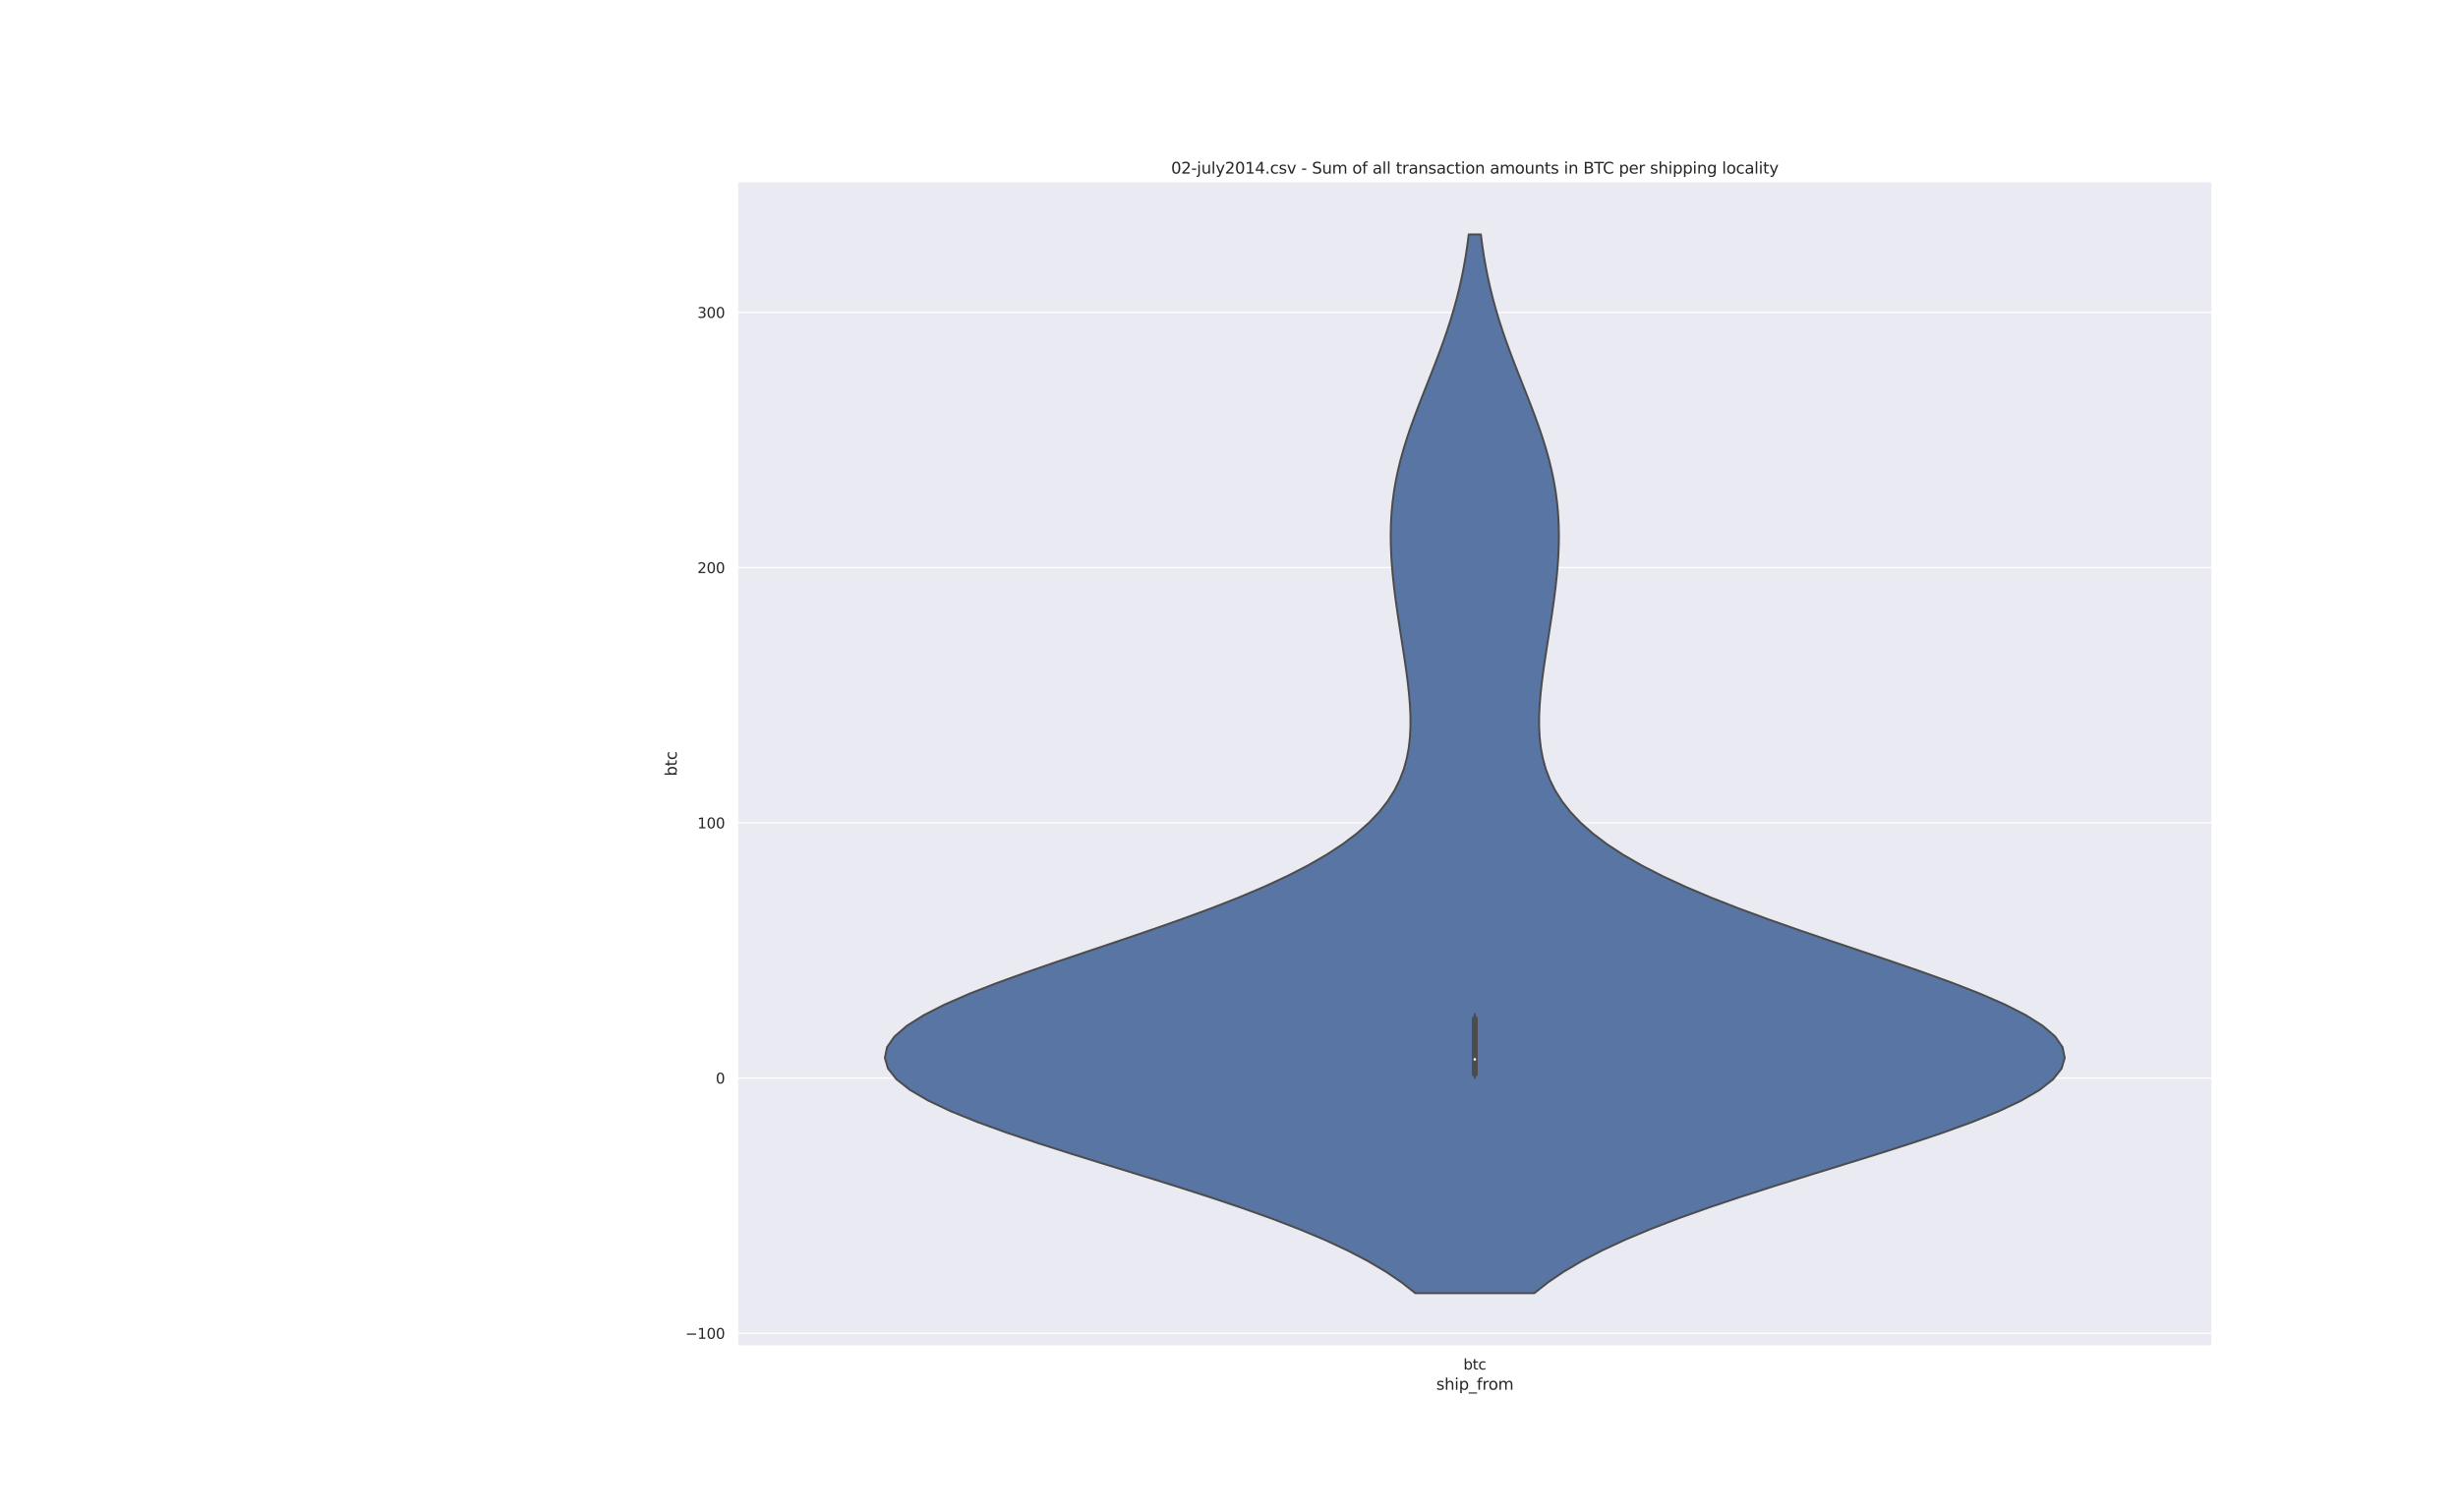 <?xml version="1.0" encoding="utf-8" standalone="no"?>
<!DOCTYPE svg PUBLIC "-//W3C//DTD SVG 1.1//EN"
  "http://www.w3.org/Graphics/SVG/1.1/DTD/svg11.dtd">
<svg height="1152pt" version="1.1" viewBox="0 0 1872 1152" width="1872pt" xmlns="http://www.w3.org/2000/svg" xmlns:xlink="http://www.w3.org/1999/xlink">
 <defs>
  <style type="text/css">*{stroke-linecap:butt;stroke-linejoin:round;}</style>
 </defs>
 <g id="figure_1">
  <g id="patch_1">
   <path d="M 0 1152 
L 1872 1152 
L 1872 0 
L 0 0 
z
" style="fill:#ffffff;"/>
  </g>
  <g id="axes_1">
   <g id="patch_2">
    <path d="M 561.6 1025.28 
L 1684.8 1025.28 
L 1684.8 138.24 
L 561.6 138.24 
z
" style="fill:#eaeaf2;"/>
   </g>
   <g id="matplotlib.axis_1">
    <g id="xtick_1">
     <g id="text_1">
      <!-- btc -->
      <g style="fill:#262626;" transform="translate(1114.528 1043.138)scale(0.11 -0.11)">
       <defs>
        <path d="M 3116 1747 
Q 3116 2381 2855 2742 
Q 2594 3103 2138 3103 
Q 1681 3103 1420 2742 
Q 1159 2381 1159 1747 
Q 1159 1113 1420 752 
Q 1681 391 2138 391 
Q 2594 391 2855 752 
Q 3116 1113 3116 1747 
z
M 1159 2969 
Q 1341 3281 1617 3432 
Q 1894 3584 2278 3584 
Q 2916 3584 3314 3078 
Q 3713 2572 3713 1747 
Q 3713 922 3314 415 
Q 2916 -91 2278 -91 
Q 1894 -91 1617 61 
Q 1341 213 1159 525 
L 1159 0 
L 581 0 
L 581 4863 
L 1159 4863 
L 1159 2969 
z
" id="DejaVuSans-62" transform="scale(0.016)"/>
        <path d="M 1172 4494 
L 1172 3500 
L 2356 3500 
L 2356 3053 
L 1172 3053 
L 1172 1153 
Q 1172 725 1289 603 
Q 1406 481 1766 481 
L 2356 481 
L 2356 0 
L 1766 0 
Q 1100 0 847 248 
Q 594 497 594 1153 
L 594 3053 
L 172 3053 
L 172 3500 
L 594 3500 
L 594 4494 
L 1172 4494 
z
" id="DejaVuSans-74" transform="scale(0.016)"/>
        <path d="M 3122 3366 
L 3122 2828 
Q 2878 2963 2633 3030 
Q 2388 3097 2138 3097 
Q 1578 3097 1268 2742 
Q 959 2388 959 1747 
Q 959 1106 1268 751 
Q 1578 397 2138 397 
Q 2388 397 2633 464 
Q 2878 531 3122 666 
L 3122 134 
Q 2881 22 2623 -34 
Q 2366 -91 2075 -91 
Q 1284 -91 818 406 
Q 353 903 353 1747 
Q 353 2603 823 3093 
Q 1294 3584 2113 3584 
Q 2378 3584 2631 3529 
Q 2884 3475 3122 3366 
z
" id="DejaVuSans-63" transform="scale(0.016)"/>
       </defs>
       <use xlink:href="#DejaVuSans-62"/>
       <use x="63.477" xlink:href="#DejaVuSans-74"/>
       <use x="102.686" xlink:href="#DejaVuSans-63"/>
      </g>
     </g>
    </g>
    <g id="text_2">
     <!-- ship_from -->
     <g style="fill:#262626;" transform="translate(1093.837 1058.544)scale(0.12 -0.12)">
      <defs>
       <path d="M 2834 3397 
L 2834 2853 
Q 2591 2978 2328 3040 
Q 2066 3103 1784 3103 
Q 1356 3103 1142 2972 
Q 928 2841 928 2578 
Q 928 2378 1081 2264 
Q 1234 2150 1697 2047 
L 1894 2003 
Q 2506 1872 2764 1633 
Q 3022 1394 3022 966 
Q 3022 478 2636 193 
Q 2250 -91 1575 -91 
Q 1294 -91 989 -36 
Q 684 19 347 128 
L 347 722 
Q 666 556 975 473 
Q 1284 391 1588 391 
Q 1994 391 2212 530 
Q 2431 669 2431 922 
Q 2431 1156 2273 1281 
Q 2116 1406 1581 1522 
L 1381 1569 
Q 847 1681 609 1914 
Q 372 2147 372 2553 
Q 372 3047 722 3315 
Q 1072 3584 1716 3584 
Q 2034 3584 2315 3537 
Q 2597 3491 2834 3397 
z
" id="DejaVuSans-73" transform="scale(0.016)"/>
       <path d="M 3513 2113 
L 3513 0 
L 2938 0 
L 2938 2094 
Q 2938 2591 2744 2837 
Q 2550 3084 2163 3084 
Q 1697 3084 1428 2787 
Q 1159 2491 1159 1978 
L 1159 0 
L 581 0 
L 581 4863 
L 1159 4863 
L 1159 2956 
Q 1366 3272 1645 3428 
Q 1925 3584 2291 3584 
Q 2894 3584 3203 3211 
Q 3513 2838 3513 2113 
z
" id="DejaVuSans-68" transform="scale(0.016)"/>
       <path d="M 603 3500 
L 1178 3500 
L 1178 0 
L 603 0 
L 603 3500 
z
M 603 4863 
L 1178 4863 
L 1178 4134 
L 603 4134 
L 603 4863 
z
" id="DejaVuSans-69" transform="scale(0.016)"/>
       <path d="M 1159 525 
L 1159 -1331 
L 581 -1331 
L 581 3500 
L 1159 3500 
L 1159 2969 
Q 1341 3281 1617 3432 
Q 1894 3584 2278 3584 
Q 2916 3584 3314 3078 
Q 3713 2572 3713 1747 
Q 3713 922 3314 415 
Q 2916 -91 2278 -91 
Q 1894 -91 1617 61 
Q 1341 213 1159 525 
z
M 3116 1747 
Q 3116 2381 2855 2742 
Q 2594 3103 2138 3103 
Q 1681 3103 1420 2742 
Q 1159 2381 1159 1747 
Q 1159 1113 1420 752 
Q 1681 391 2138 391 
Q 2594 391 2855 752 
Q 3116 1113 3116 1747 
z
" id="DejaVuSans-70" transform="scale(0.016)"/>
       <path d="M 3263 -1063 
L 3263 -1509 
L -63 -1509 
L -63 -1063 
L 3263 -1063 
z
" id="DejaVuSans-5f" transform="scale(0.016)"/>
       <path d="M 2375 4863 
L 2375 4384 
L 1825 4384 
Q 1516 4384 1395 4259 
Q 1275 4134 1275 3809 
L 1275 3500 
L 2222 3500 
L 2222 3053 
L 1275 3053 
L 1275 0 
L 697 0 
L 697 3053 
L 147 3053 
L 147 3500 
L 697 3500 
L 697 3744 
Q 697 4328 969 4595 
Q 1241 4863 1831 4863 
L 2375 4863 
z
" id="DejaVuSans-66" transform="scale(0.016)"/>
       <path d="M 2631 2963 
Q 2534 3019 2420 3045 
Q 2306 3072 2169 3072 
Q 1681 3072 1420 2755 
Q 1159 2438 1159 1844 
L 1159 0 
L 581 0 
L 581 3500 
L 1159 3500 
L 1159 2956 
Q 1341 3275 1631 3429 
Q 1922 3584 2338 3584 
Q 2397 3584 2469 3576 
Q 2541 3569 2628 3553 
L 2631 2963 
z
" id="DejaVuSans-72" transform="scale(0.016)"/>
       <path d="M 1959 3097 
Q 1497 3097 1228 2736 
Q 959 2375 959 1747 
Q 959 1119 1226 758 
Q 1494 397 1959 397 
Q 2419 397 2687 759 
Q 2956 1122 2956 1747 
Q 2956 2369 2687 2733 
Q 2419 3097 1959 3097 
z
M 1959 3584 
Q 2709 3584 3137 3096 
Q 3566 2609 3566 1747 
Q 3566 888 3137 398 
Q 2709 -91 1959 -91 
Q 1206 -91 779 398 
Q 353 888 353 1747 
Q 353 2609 779 3096 
Q 1206 3584 1959 3584 
z
" id="DejaVuSans-6f" transform="scale(0.016)"/>
       <path d="M 3328 2828 
Q 3544 3216 3844 3400 
Q 4144 3584 4550 3584 
Q 5097 3584 5394 3201 
Q 5691 2819 5691 2113 
L 5691 0 
L 5113 0 
L 5113 2094 
Q 5113 2597 4934 2840 
Q 4756 3084 4391 3084 
Q 3944 3084 3684 2787 
Q 3425 2491 3425 1978 
L 3425 0 
L 2847 0 
L 2847 2094 
Q 2847 2600 2669 2842 
Q 2491 3084 2119 3084 
Q 1678 3084 1418 2786 
Q 1159 2488 1159 1978 
L 1159 0 
L 581 0 
L 581 3500 
L 1159 3500 
L 1159 2956 
Q 1356 3278 1631 3431 
Q 1906 3584 2284 3584 
Q 2666 3584 2933 3390 
Q 3200 3197 3328 2828 
z
" id="DejaVuSans-6d" transform="scale(0.016)"/>
      </defs>
      <use xlink:href="#DejaVuSans-73"/>
      <use x="52.1" xlink:href="#DejaVuSans-68"/>
      <use x="115.479" xlink:href="#DejaVuSans-69"/>
      <use x="143.262" xlink:href="#DejaVuSans-70"/>
      <use x="206.738" xlink:href="#DejaVuSans-5f"/>
      <use x="256.738" xlink:href="#DejaVuSans-66"/>
      <use x="291.943" xlink:href="#DejaVuSans-72"/>
      <use x="330.807" xlink:href="#DejaVuSans-6f"/>
      <use x="391.988" xlink:href="#DejaVuSans-6d"/>
     </g>
    </g>
   </g>
   <g id="matplotlib.axis_2">
    <g id="ytick_1">
     <g id="line2d_1">
      <path clip-path="url(#p0be3031566)" d="M 561.6 1015.531 
L 1684.8 1015.531 
" style="fill:none;stroke:#ffffff;stroke-linecap:round;"/>
     </g>
     <g id="text_3">
      <!-- −100 -->
      <g style="fill:#262626;" transform="translate(521.886 1019.71)scale(0.11 -0.11)">
       <defs>
        <path d="M 678 2272 
L 4684 2272 
L 4684 1741 
L 678 1741 
L 678 2272 
z
" id="DejaVuSans-2212" transform="scale(0.016)"/>
        <path d="M 794 531 
L 1825 531 
L 1825 4091 
L 703 3866 
L 703 4441 
L 1819 4666 
L 2450 4666 
L 2450 531 
L 3481 531 
L 3481 0 
L 794 0 
L 794 531 
z
" id="DejaVuSans-31" transform="scale(0.016)"/>
        <path d="M 2034 4250 
Q 1547 4250 1301 3770 
Q 1056 3291 1056 2328 
Q 1056 1369 1301 889 
Q 1547 409 2034 409 
Q 2525 409 2770 889 
Q 3016 1369 3016 2328 
Q 3016 3291 2770 3770 
Q 2525 4250 2034 4250 
z
M 2034 4750 
Q 2819 4750 3233 4129 
Q 3647 3509 3647 2328 
Q 3647 1150 3233 529 
Q 2819 -91 2034 -91 
Q 1250 -91 836 529 
Q 422 1150 422 2328 
Q 422 3509 836 4129 
Q 1250 4750 2034 4750 
z
" id="DejaVuSans-30" transform="scale(0.016)"/>
       </defs>
       <use xlink:href="#DejaVuSans-2212"/>
       <use x="83.789" xlink:href="#DejaVuSans-31"/>
       <use x="147.412" xlink:href="#DejaVuSans-30"/>
       <use x="211.035" xlink:href="#DejaVuSans-30"/>
      </g>
     </g>
    </g>
    <g id="ytick_2">
     <g id="line2d_2">
      <path clip-path="url(#p0be3031566)" d="M 561.6 821.136 
L 1684.8 821.136 
" style="fill:none;stroke:#ffffff;stroke-linecap:round;"/>
     </g>
     <g id="text_4">
      <!-- 0 -->
      <g style="fill:#262626;" transform="translate(545.101 825.315)scale(0.11 -0.11)">
       <use xlink:href="#DejaVuSans-30"/>
      </g>
     </g>
    </g>
    <g id="ytick_3">
     <g id="line2d_3">
      <path clip-path="url(#p0be3031566)" d="M 561.6 626.74 
L 1684.8 626.74 
" style="fill:none;stroke:#ffffff;stroke-linecap:round;"/>
     </g>
     <g id="text_5">
      <!-- 100 -->
      <g style="fill:#262626;" transform="translate(531.104 630.92)scale(0.11 -0.11)">
       <use xlink:href="#DejaVuSans-31"/>
       <use x="63.623" xlink:href="#DejaVuSans-30"/>
       <use x="127.246" xlink:href="#DejaVuSans-30"/>
      </g>
     </g>
    </g>
    <g id="ytick_4">
     <g id="line2d_4">
      <path clip-path="url(#p0be3031566)" d="M 561.6 432.345 
L 1684.8 432.345 
" style="fill:none;stroke:#ffffff;stroke-linecap:round;"/>
     </g>
     <g id="text_6">
      <!-- 200 -->
      <g style="fill:#262626;" transform="translate(531.104 436.524)scale(0.11 -0.11)">
       <defs>
        <path d="M 1228 531 
L 3431 531 
L 3431 0 
L 469 0 
L 469 531 
Q 828 903 1448 1529 
Q 2069 2156 2228 2338 
Q 2531 2678 2651 2914 
Q 2772 3150 2772 3378 
Q 2772 3750 2511 3984 
Q 2250 4219 1831 4219 
Q 1534 4219 1204 4116 
Q 875 4013 500 3803 
L 500 4441 
Q 881 4594 1212 4672 
Q 1544 4750 1819 4750 
Q 2544 4750 2975 4387 
Q 3406 4025 3406 3419 
Q 3406 3131 3298 2873 
Q 3191 2616 2906 2266 
Q 2828 2175 2409 1742 
Q 1991 1309 1228 531 
z
" id="DejaVuSans-32" transform="scale(0.016)"/>
       </defs>
       <use xlink:href="#DejaVuSans-32"/>
       <use x="63.623" xlink:href="#DejaVuSans-30"/>
       <use x="127.246" xlink:href="#DejaVuSans-30"/>
      </g>
     </g>
    </g>
    <g id="ytick_5">
     <g id="line2d_5">
      <path clip-path="url(#p0be3031566)" d="M 561.6 237.95 
L 1684.8 237.95 
" style="fill:none;stroke:#ffffff;stroke-linecap:round;"/>
     </g>
     <g id="text_7">
      <!-- 300 -->
      <g style="fill:#262626;" transform="translate(531.104 242.129)scale(0.11 -0.11)">
       <defs>
        <path d="M 2597 2516 
Q 3050 2419 3304 2112 
Q 3559 1806 3559 1356 
Q 3559 666 3084 287 
Q 2609 -91 1734 -91 
Q 1441 -91 1130 -33 
Q 819 25 488 141 
L 488 750 
Q 750 597 1062 519 
Q 1375 441 1716 441 
Q 2309 441 2620 675 
Q 2931 909 2931 1356 
Q 2931 1769 2642 2001 
Q 2353 2234 1838 2234 
L 1294 2234 
L 1294 2753 
L 1863 2753 
Q 2328 2753 2575 2939 
Q 2822 3125 2822 3475 
Q 2822 3834 2567 4026 
Q 2313 4219 1838 4219 
Q 1578 4219 1281 4162 
Q 984 4106 628 3988 
L 628 4550 
Q 988 4650 1302 4700 
Q 1616 4750 1894 4750 
Q 2613 4750 3031 4423 
Q 3450 4097 3450 3541 
Q 3450 3153 3228 2886 
Q 3006 2619 2597 2516 
z
" id="DejaVuSans-33" transform="scale(0.016)"/>
       </defs>
       <use xlink:href="#DejaVuSans-33"/>
       <use x="63.623" xlink:href="#DejaVuSans-30"/>
       <use x="127.246" xlink:href="#DejaVuSans-30"/>
      </g>
     </g>
    </g>
    <g id="text_8">
     <!-- btc -->
     <g style="fill:#262626;" transform="translate(515.39 591.22)rotate(-90)scale(0.12 -0.12)">
      <use xlink:href="#DejaVuSans-62"/>
      <use x="63.477" xlink:href="#DejaVuSans-74"/>
      <use x="102.686" xlink:href="#DejaVuSans-63"/>
     </g>
    </g>
   </g>
   <g id="PolyCollection_1">
    <defs>
     <path d="M 1168.545 -167.04 
L 1077.855 -167.04 
L 1067.551 -175.185 
L 1055.562 -183.331 
L 1041.78 -191.476 
L 1026.131 -199.622 
L 1008.585 -207.767 
L 989.163 -215.913 
L 967.95 -224.058 
L 945.099 -232.204 
L 920.835 -240.349 
L 895.457 -248.495 
L 869.335 -256.64 
L 842.905 -264.785 
L 816.655 -272.931 
L 791.117 -281.076 
L 766.842 -289.222 
L 744.388 -297.367 
L 724.289 -305.513 
L 707.042 -313.658 
L 693.08 -321.804 
L 682.754 -329.949 
L 676.319 -338.095 
L 673.92 -346.24 
L 675.588 -354.385 
L 681.24 -362.531 
L 690.678 -370.676 
L 703.608 -378.822 
L 719.645 -386.967 
L 738.339 -395.113 
L 759.19 -403.258 
L 781.67 -411.404 
L 805.247 -419.549 
L 829.4 -427.695 
L 853.641 -435.84 
L 877.526 -443.985 
L 900.67 -452.131 
L 922.746 -460.276 
L 943.497 -468.422 
L 962.73 -476.567 
L 980.318 -484.713 
L 996.187 -492.858 
L 1010.32 -501.004 
L 1022.738 -509.149 
L 1033.5 -517.295 
L 1042.692 -525.44 
L 1050.419 -533.585 
L 1056.799 -541.731 
L 1061.959 -549.876 
L 1066.026 -558.022 
L 1069.127 -566.167 
L 1071.384 -574.313 
L 1072.915 -582.458 
L 1073.826 -590.604 
L 1074.218 -598.749 
L 1074.181 -606.895 
L 1073.795 -615.04 
L 1073.131 -623.185 
L 1072.253 -631.331 
L 1071.214 -639.476 
L 1070.06 -647.622 
L 1068.833 -655.767 
L 1067.568 -663.913 
L 1066.297 -672.058 
L 1065.049 -680.204 
L 1063.851 -688.349 
L 1062.73 -696.495 
L 1061.714 -704.64 
L 1060.829 -712.785 
L 1060.104 -720.931 
L 1059.567 -729.076 
L 1059.246 -737.222 
L 1059.166 -745.367 
L 1059.353 -753.513 
L 1059.827 -761.658 
L 1060.603 -769.804 
L 1061.692 -777.949 
L 1063.095 -786.095 
L 1064.81 -794.24 
L 1066.824 -802.385 
L 1069.117 -810.531 
L 1071.663 -818.676 
L 1074.427 -826.822 
L 1077.371 -834.967 
L 1080.453 -843.113 
L 1083.626 -851.258 
L 1086.845 -859.404 
L 1090.062 -867.549 
L 1093.236 -875.695 
L 1096.324 -883.84 
L 1099.292 -891.985 
L 1102.109 -900.131 
L 1104.751 -908.276 
L 1107.2 -916.422 
L 1109.443 -924.567 
L 1111.474 -932.713 
L 1113.293 -940.858 
L 1114.903 -949.004 
L 1116.314 -957.149 
L 1117.536 -965.295 
L 1118.583 -973.44 
L 1127.817 -973.44 
L 1127.817 -973.44 
L 1128.864 -965.295 
L 1130.086 -957.149 
L 1131.497 -949.004 
L 1133.107 -940.858 
L 1134.926 -932.713 
L 1136.957 -924.567 
L 1139.2 -916.422 
L 1141.649 -908.276 
L 1144.291 -900.131 
L 1147.108 -891.985 
L 1150.076 -883.84 
L 1153.164 -875.695 
L 1156.338 -867.549 
L 1159.555 -859.404 
L 1162.774 -851.258 
L 1165.947 -843.113 
L 1169.029 -834.967 
L 1171.973 -826.822 
L 1174.737 -818.676 
L 1177.283 -810.531 
L 1179.576 -802.385 
L 1181.59 -794.24 
L 1183.305 -786.095 
L 1184.708 -777.949 
L 1185.797 -769.804 
L 1186.573 -761.658 
L 1187.047 -753.513 
L 1187.234 -745.367 
L 1187.154 -737.222 
L 1186.833 -729.076 
L 1186.296 -720.931 
L 1185.571 -712.785 
L 1184.686 -704.64 
L 1183.67 -696.495 
L 1182.549 -688.349 
L 1181.351 -680.204 
L 1180.103 -672.058 
L 1178.832 -663.913 
L 1177.567 -655.767 
L 1176.34 -647.622 
L 1175.186 -639.476 
L 1174.147 -631.331 
L 1173.269 -623.185 
L 1172.605 -615.04 
L 1172.219 -606.895 
L 1172.182 -598.749 
L 1172.574 -590.604 
L 1173.485 -582.458 
L 1175.016 -574.313 
L 1177.273 -566.167 
L 1180.374 -558.022 
L 1184.441 -549.876 
L 1189.601 -541.731 
L 1195.981 -533.585 
L 1203.708 -525.44 
L 1212.9 -517.295 
L 1223.662 -509.149 
L 1236.08 -501.004 
L 1250.213 -492.858 
L 1266.082 -484.713 
L 1283.67 -476.567 
L 1302.903 -468.422 
L 1323.654 -460.276 
L 1345.73 -452.131 
L 1368.874 -443.985 
L 1392.759 -435.84 
L 1417 -427.695 
L 1441.153 -419.549 
L 1464.73 -411.404 
L 1487.21 -403.258 
L 1508.061 -395.113 
L 1526.755 -386.967 
L 1542.792 -378.822 
L 1555.722 -370.676 
L 1565.16 -362.531 
L 1570.812 -354.385 
L 1572.48 -346.24 
L 1570.081 -338.095 
L 1563.646 -329.949 
L 1553.32 -321.804 
L 1539.358 -313.658 
L 1522.111 -305.513 
L 1502.012 -297.367 
L 1479.558 -289.222 
L 1455.283 -281.076 
L 1429.745 -272.931 
L 1403.495 -264.785 
L 1377.065 -256.64 
L 1350.943 -248.495 
L 1325.565 -240.349 
L 1301.301 -232.204 
L 1278.45 -224.058 
L 1257.237 -215.913 
L 1237.815 -207.767 
L 1220.269 -199.622 
L 1204.62 -191.476 
L 1190.838 -183.331 
L 1178.849 -175.185 
L 1168.545 -167.04 
z
" id="m436e428575" style="stroke:#4c4c4c;stroke-width:1.5;"/>
    </defs>
    <g clip-path="url(#p0be3031566)">
     <use style="fill:#5875a4;stroke:#4c4c4c;stroke-width:1.5;" x="0" xlink:href="#m436e428575" y="1152"/>
    </g>
   </g>
   <g id="line2d_6">
    <path clip-path="url(#p0be3031566)" d="M 1123.2 821.038 
L 1123.2 772.317 
" style="fill:none;stroke:#4c4c4c;stroke-linecap:round;stroke-width:1.5;"/>
   </g>
   <g id="line2d_7">
    <path clip-path="url(#p0be3031566)" d="M 1123.2 817.984 
L 1123.2 775.912 
" style="fill:none;stroke:#4c4c4c;stroke-linecap:round;stroke-width:4.5;"/>
   </g>
   <g id="patch_3">
    <path d="M 561.6 1025.28 
L 561.6 138.24 
" style="fill:none;stroke:#ffffff;stroke-linecap:square;stroke-linejoin:miter;stroke-width:1.25;"/>
   </g>
   <g id="patch_4">
    <path d="M 1684.8 1025.28 
L 1684.8 138.24 
" style="fill:none;stroke:#ffffff;stroke-linecap:square;stroke-linejoin:miter;stroke-width:1.25;"/>
   </g>
   <g id="patch_5">
    <path d="M 561.6 1025.28 
L 1684.8 1025.28 
" style="fill:none;stroke:#ffffff;stroke-linecap:square;stroke-linejoin:miter;stroke-width:1.25;"/>
   </g>
   <g id="patch_6">
    <path d="M 561.6 138.24 
L 1684.8 138.24 
" style="fill:none;stroke:#ffffff;stroke-linecap:square;stroke-linejoin:miter;stroke-width:1.25;"/>
   </g>
   <g id="PathCollection_1">
    <defs>
     <path d="M 0 1.5 
C 0.398 1.5 0.779 1.342 1.061 1.061 
C 1.342 0.779 1.5 0.398 1.5 0 
C 1.5 -0.398 1.342 -0.779 1.061 -1.061 
C 0.779 -1.342 0.398 -1.5 0 -1.5 
C -0.398 -1.5 -0.779 -1.342 -1.061 -1.061 
C -1.342 -0.779 -1.5 -0.398 -1.5 0 
C -1.5 0.398 -1.342 0.779 -1.061 1.061 
C -0.779 1.342 -0.398 1.5 0 1.5 
z
" id="m7273793dd8" style="stroke:#4c4c4c;"/>
    </defs>
    <g clip-path="url(#p0be3031566)">
     <use style="fill:#ffffff;stroke:#4c4c4c;" x="1123.2" xlink:href="#m7273793dd8" y="806.888"/>
    </g>
   </g>
   <g id="text_9">
    <!-- 02-july2014.csv - Sum of all transaction amounts in BTC per shipping locality -->
    <g style="fill:#262626;" transform="translate(891.904 132.24)scale(0.12 -0.12)">
     <defs>
      <path d="M 313 2009 
L 1997 2009 
L 1997 1497 
L 313 1497 
L 313 2009 
z
" id="DejaVuSans-2d" transform="scale(0.016)"/>
      <path d="M 603 3500 
L 1178 3500 
L 1178 -63 
Q 1178 -731 923 -1031 
Q 669 -1331 103 -1331 
L -116 -1331 
L -116 -844 
L 38 -844 
Q 366 -844 484 -692 
Q 603 -541 603 -63 
L 603 3500 
z
M 603 4863 
L 1178 4863 
L 1178 4134 
L 603 4134 
L 603 4863 
z
" id="DejaVuSans-6a" transform="scale(0.016)"/>
      <path d="M 544 1381 
L 544 3500 
L 1119 3500 
L 1119 1403 
Q 1119 906 1312 657 
Q 1506 409 1894 409 
Q 2359 409 2629 706 
Q 2900 1003 2900 1516 
L 2900 3500 
L 3475 3500 
L 3475 0 
L 2900 0 
L 2900 538 
Q 2691 219 2414 64 
Q 2138 -91 1772 -91 
Q 1169 -91 856 284 
Q 544 659 544 1381 
z
M 1991 3584 
L 1991 3584 
z
" id="DejaVuSans-75" transform="scale(0.016)"/>
      <path d="M 603 4863 
L 1178 4863 
L 1178 0 
L 603 0 
L 603 4863 
z
" id="DejaVuSans-6c" transform="scale(0.016)"/>
      <path d="M 2059 -325 
Q 1816 -950 1584 -1140 
Q 1353 -1331 966 -1331 
L 506 -1331 
L 506 -850 
L 844 -850 
Q 1081 -850 1212 -737 
Q 1344 -625 1503 -206 
L 1606 56 
L 191 3500 
L 800 3500 
L 1894 763 
L 2988 3500 
L 3597 3500 
L 2059 -325 
z
" id="DejaVuSans-79" transform="scale(0.016)"/>
      <path d="M 2419 4116 
L 825 1625 
L 2419 1625 
L 2419 4116 
z
M 2253 4666 
L 3047 4666 
L 3047 1625 
L 3713 1625 
L 3713 1100 
L 3047 1100 
L 3047 0 
L 2419 0 
L 2419 1100 
L 313 1100 
L 313 1709 
L 2253 4666 
z
" id="DejaVuSans-34" transform="scale(0.016)"/>
      <path d="M 684 794 
L 1344 794 
L 1344 0 
L 684 0 
L 684 794 
z
" id="DejaVuSans-2e" transform="scale(0.016)"/>
      <path d="M 191 3500 
L 800 3500 
L 1894 563 
L 2988 3500 
L 3597 3500 
L 2284 0 
L 1503 0 
L 191 3500 
z
" id="DejaVuSans-76" transform="scale(0.016)"/>
      <path id="DejaVuSans-20" transform="scale(0.016)"/>
      <path d="M 3425 4513 
L 3425 3897 
Q 3066 4069 2747 4153 
Q 2428 4238 2131 4238 
Q 1616 4238 1336 4038 
Q 1056 3838 1056 3469 
Q 1056 3159 1242 3001 
Q 1428 2844 1947 2747 
L 2328 2669 
Q 3034 2534 3370 2195 
Q 3706 1856 3706 1288 
Q 3706 609 3251 259 
Q 2797 -91 1919 -91 
Q 1588 -91 1214 -16 
Q 841 59 441 206 
L 441 856 
Q 825 641 1194 531 
Q 1563 422 1919 422 
Q 2459 422 2753 634 
Q 3047 847 3047 1241 
Q 3047 1584 2836 1778 
Q 2625 1972 2144 2069 
L 1759 2144 
Q 1053 2284 737 2584 
Q 422 2884 422 3419 
Q 422 4038 858 4394 
Q 1294 4750 2059 4750 
Q 2388 4750 2728 4690 
Q 3069 4631 3425 4513 
z
" id="DejaVuSans-53" transform="scale(0.016)"/>
      <path d="M 2194 1759 
Q 1497 1759 1228 1600 
Q 959 1441 959 1056 
Q 959 750 1161 570 
Q 1363 391 1709 391 
Q 2188 391 2477 730 
Q 2766 1069 2766 1631 
L 2766 1759 
L 2194 1759 
z
M 3341 1997 
L 3341 0 
L 2766 0 
L 2766 531 
Q 2569 213 2275 61 
Q 1981 -91 1556 -91 
Q 1019 -91 701 211 
Q 384 513 384 1019 
Q 384 1609 779 1909 
Q 1175 2209 1959 2209 
L 2766 2209 
L 2766 2266 
Q 2766 2663 2505 2880 
Q 2244 3097 1772 3097 
Q 1472 3097 1187 3025 
Q 903 2953 641 2809 
L 641 3341 
Q 956 3463 1253 3523 
Q 1550 3584 1831 3584 
Q 2591 3584 2966 3190 
Q 3341 2797 3341 1997 
z
" id="DejaVuSans-61" transform="scale(0.016)"/>
      <path d="M 3513 2113 
L 3513 0 
L 2938 0 
L 2938 2094 
Q 2938 2591 2744 2837 
Q 2550 3084 2163 3084 
Q 1697 3084 1428 2787 
Q 1159 2491 1159 1978 
L 1159 0 
L 581 0 
L 581 3500 
L 1159 3500 
L 1159 2956 
Q 1366 3272 1645 3428 
Q 1925 3584 2291 3584 
Q 2894 3584 3203 3211 
Q 3513 2838 3513 2113 
z
" id="DejaVuSans-6e" transform="scale(0.016)"/>
      <path d="M 1259 2228 
L 1259 519 
L 2272 519 
Q 2781 519 3026 730 
Q 3272 941 3272 1375 
Q 3272 1813 3026 2020 
Q 2781 2228 2272 2228 
L 1259 2228 
z
M 1259 4147 
L 1259 2741 
L 2194 2741 
Q 2656 2741 2882 2914 
Q 3109 3088 3109 3444 
Q 3109 3797 2882 3972 
Q 2656 4147 2194 4147 
L 1259 4147 
z
M 628 4666 
L 2241 4666 
Q 2963 4666 3353 4366 
Q 3744 4066 3744 3513 
Q 3744 3084 3544 2831 
Q 3344 2578 2956 2516 
Q 3422 2416 3680 2098 
Q 3938 1781 3938 1306 
Q 3938 681 3513 340 
Q 3088 0 2303 0 
L 628 0 
L 628 4666 
z
" id="DejaVuSans-42" transform="scale(0.016)"/>
      <path d="M -19 4666 
L 3928 4666 
L 3928 4134 
L 2272 4134 
L 2272 0 
L 1638 0 
L 1638 4134 
L -19 4134 
L -19 4666 
z
" id="DejaVuSans-54" transform="scale(0.016)"/>
      <path d="M 4122 4306 
L 4122 3641 
Q 3803 3938 3442 4084 
Q 3081 4231 2675 4231 
Q 1875 4231 1450 3742 
Q 1025 3253 1025 2328 
Q 1025 1406 1450 917 
Q 1875 428 2675 428 
Q 3081 428 3442 575 
Q 3803 722 4122 1019 
L 4122 359 
Q 3791 134 3420 21 
Q 3050 -91 2638 -91 
Q 1578 -91 968 557 
Q 359 1206 359 2328 
Q 359 3453 968 4101 
Q 1578 4750 2638 4750 
Q 3056 4750 3426 4639 
Q 3797 4528 4122 4306 
z
" id="DejaVuSans-43" transform="scale(0.016)"/>
      <path d="M 3597 1894 
L 3597 1613 
L 953 1613 
Q 991 1019 1311 708 
Q 1631 397 2203 397 
Q 2534 397 2845 478 
Q 3156 559 3463 722 
L 3463 178 
Q 3153 47 2828 -22 
Q 2503 -91 2169 -91 
Q 1331 -91 842 396 
Q 353 884 353 1716 
Q 353 2575 817 3079 
Q 1281 3584 2069 3584 
Q 2775 3584 3186 3129 
Q 3597 2675 3597 1894 
z
M 3022 2063 
Q 3016 2534 2758 2815 
Q 2500 3097 2075 3097 
Q 1594 3097 1305 2825 
Q 1016 2553 972 2059 
L 3022 2063 
z
" id="DejaVuSans-65" transform="scale(0.016)"/>
      <path d="M 2906 1791 
Q 2906 2416 2648 2759 
Q 2391 3103 1925 3103 
Q 1463 3103 1205 2759 
Q 947 2416 947 1791 
Q 947 1169 1205 825 
Q 1463 481 1925 481 
Q 2391 481 2648 825 
Q 2906 1169 2906 1791 
z
M 3481 434 
Q 3481 -459 3084 -895 
Q 2688 -1331 1869 -1331 
Q 1566 -1331 1297 -1286 
Q 1028 -1241 775 -1147 
L 775 -588 
Q 1028 -725 1275 -790 
Q 1522 -856 1778 -856 
Q 2344 -856 2625 -561 
Q 2906 -266 2906 331 
L 2906 616 
Q 2728 306 2450 153 
Q 2172 0 1784 0 
Q 1141 0 747 490 
Q 353 981 353 1791 
Q 353 2603 747 3093 
Q 1141 3584 1784 3584 
Q 2172 3584 2450 3431 
Q 2728 3278 2906 2969 
L 2906 3500 
L 3481 3500 
L 3481 434 
z
" id="DejaVuSans-67" transform="scale(0.016)"/>
     </defs>
     <use xlink:href="#DejaVuSans-30"/>
     <use x="63.623" xlink:href="#DejaVuSans-32"/>
     <use x="127.246" xlink:href="#DejaVuSans-2d"/>
     <use x="163.33" xlink:href="#DejaVuSans-6a"/>
     <use x="191.113" xlink:href="#DejaVuSans-75"/>
     <use x="254.492" xlink:href="#DejaVuSans-6c"/>
     <use x="282.275" xlink:href="#DejaVuSans-79"/>
     <use x="341.455" xlink:href="#DejaVuSans-32"/>
     <use x="405.078" xlink:href="#DejaVuSans-30"/>
     <use x="468.701" xlink:href="#DejaVuSans-31"/>
     <use x="532.324" xlink:href="#DejaVuSans-34"/>
     <use x="595.947" xlink:href="#DejaVuSans-2e"/>
     <use x="627.734" xlink:href="#DejaVuSans-63"/>
     <use x="682.715" xlink:href="#DejaVuSans-73"/>
     <use x="734.814" xlink:href="#DejaVuSans-76"/>
     <use x="793.994" xlink:href="#DejaVuSans-20"/>
     <use x="825.781" xlink:href="#DejaVuSans-2d"/>
     <use x="861.865" xlink:href="#DejaVuSans-20"/>
     <use x="893.652" xlink:href="#DejaVuSans-53"/>
     <use x="957.129" xlink:href="#DejaVuSans-75"/>
     <use x="1020.508" xlink:href="#DejaVuSans-6d"/>
     <use x="1117.92" xlink:href="#DejaVuSans-20"/>
     <use x="1149.707" xlink:href="#DejaVuSans-6f"/>
     <use x="1210.889" xlink:href="#DejaVuSans-66"/>
     <use x="1246.094" xlink:href="#DejaVuSans-20"/>
     <use x="1277.881" xlink:href="#DejaVuSans-61"/>
     <use x="1339.16" xlink:href="#DejaVuSans-6c"/>
     <use x="1366.943" xlink:href="#DejaVuSans-6c"/>
     <use x="1394.727" xlink:href="#DejaVuSans-20"/>
     <use x="1426.514" xlink:href="#DejaVuSans-74"/>
     <use x="1465.723" xlink:href="#DejaVuSans-72"/>
     <use x="1506.836" xlink:href="#DejaVuSans-61"/>
     <use x="1568.115" xlink:href="#DejaVuSans-6e"/>
     <use x="1631.494" xlink:href="#DejaVuSans-73"/>
     <use x="1683.594" xlink:href="#DejaVuSans-61"/>
     <use x="1744.873" xlink:href="#DejaVuSans-63"/>
     <use x="1799.854" xlink:href="#DejaVuSans-74"/>
     <use x="1839.062" xlink:href="#DejaVuSans-69"/>
     <use x="1866.846" xlink:href="#DejaVuSans-6f"/>
     <use x="1928.027" xlink:href="#DejaVuSans-6e"/>
     <use x="1991.406" xlink:href="#DejaVuSans-20"/>
     <use x="2023.193" xlink:href="#DejaVuSans-61"/>
     <use x="2084.473" xlink:href="#DejaVuSans-6d"/>
     <use x="2181.885" xlink:href="#DejaVuSans-6f"/>
     <use x="2243.066" xlink:href="#DejaVuSans-75"/>
     <use x="2306.445" xlink:href="#DejaVuSans-6e"/>
     <use x="2369.824" xlink:href="#DejaVuSans-74"/>
     <use x="2409.033" xlink:href="#DejaVuSans-73"/>
     <use x="2461.133" xlink:href="#DejaVuSans-20"/>
     <use x="2492.92" xlink:href="#DejaVuSans-69"/>
     <use x="2520.703" xlink:href="#DejaVuSans-6e"/>
     <use x="2584.082" xlink:href="#DejaVuSans-20"/>
     <use x="2615.869" xlink:href="#DejaVuSans-42"/>
     <use x="2684.473" xlink:href="#DejaVuSans-54"/>
     <use x="2739.682" xlink:href="#DejaVuSans-43"/>
     <use x="2809.506" xlink:href="#DejaVuSans-20"/>
     <use x="2841.293" xlink:href="#DejaVuSans-70"/>
     <use x="2904.77" xlink:href="#DejaVuSans-65"/>
     <use x="2966.293" xlink:href="#DejaVuSans-72"/>
     <use x="3007.406" xlink:href="#DejaVuSans-20"/>
     <use x="3039.193" xlink:href="#DejaVuSans-73"/>
     <use x="3091.293" xlink:href="#DejaVuSans-68"/>
     <use x="3154.672" xlink:href="#DejaVuSans-69"/>
     <use x="3182.455" xlink:href="#DejaVuSans-70"/>
     <use x="3245.932" xlink:href="#DejaVuSans-70"/>
     <use x="3309.408" xlink:href="#DejaVuSans-69"/>
     <use x="3337.191" xlink:href="#DejaVuSans-6e"/>
     <use x="3400.57" xlink:href="#DejaVuSans-67"/>
     <use x="3464.047" xlink:href="#DejaVuSans-20"/>
     <use x="3495.834" xlink:href="#DejaVuSans-6c"/>
     <use x="3523.617" xlink:href="#DejaVuSans-6f"/>
     <use x="3584.799" xlink:href="#DejaVuSans-63"/>
     <use x="3639.779" xlink:href="#DejaVuSans-61"/>
     <use x="3701.059" xlink:href="#DejaVuSans-6c"/>
     <use x="3728.842" xlink:href="#DejaVuSans-69"/>
     <use x="3756.625" xlink:href="#DejaVuSans-74"/>
     <use x="3795.834" xlink:href="#DejaVuSans-79"/>
    </g>
   </g>
  </g>
 </g>
 <defs>
  <clipPath id="p0be3031566">
   <rect height="887.04" width="1123.2" x="561.6" y="138.24"/>
  </clipPath>
 </defs>
</svg>
